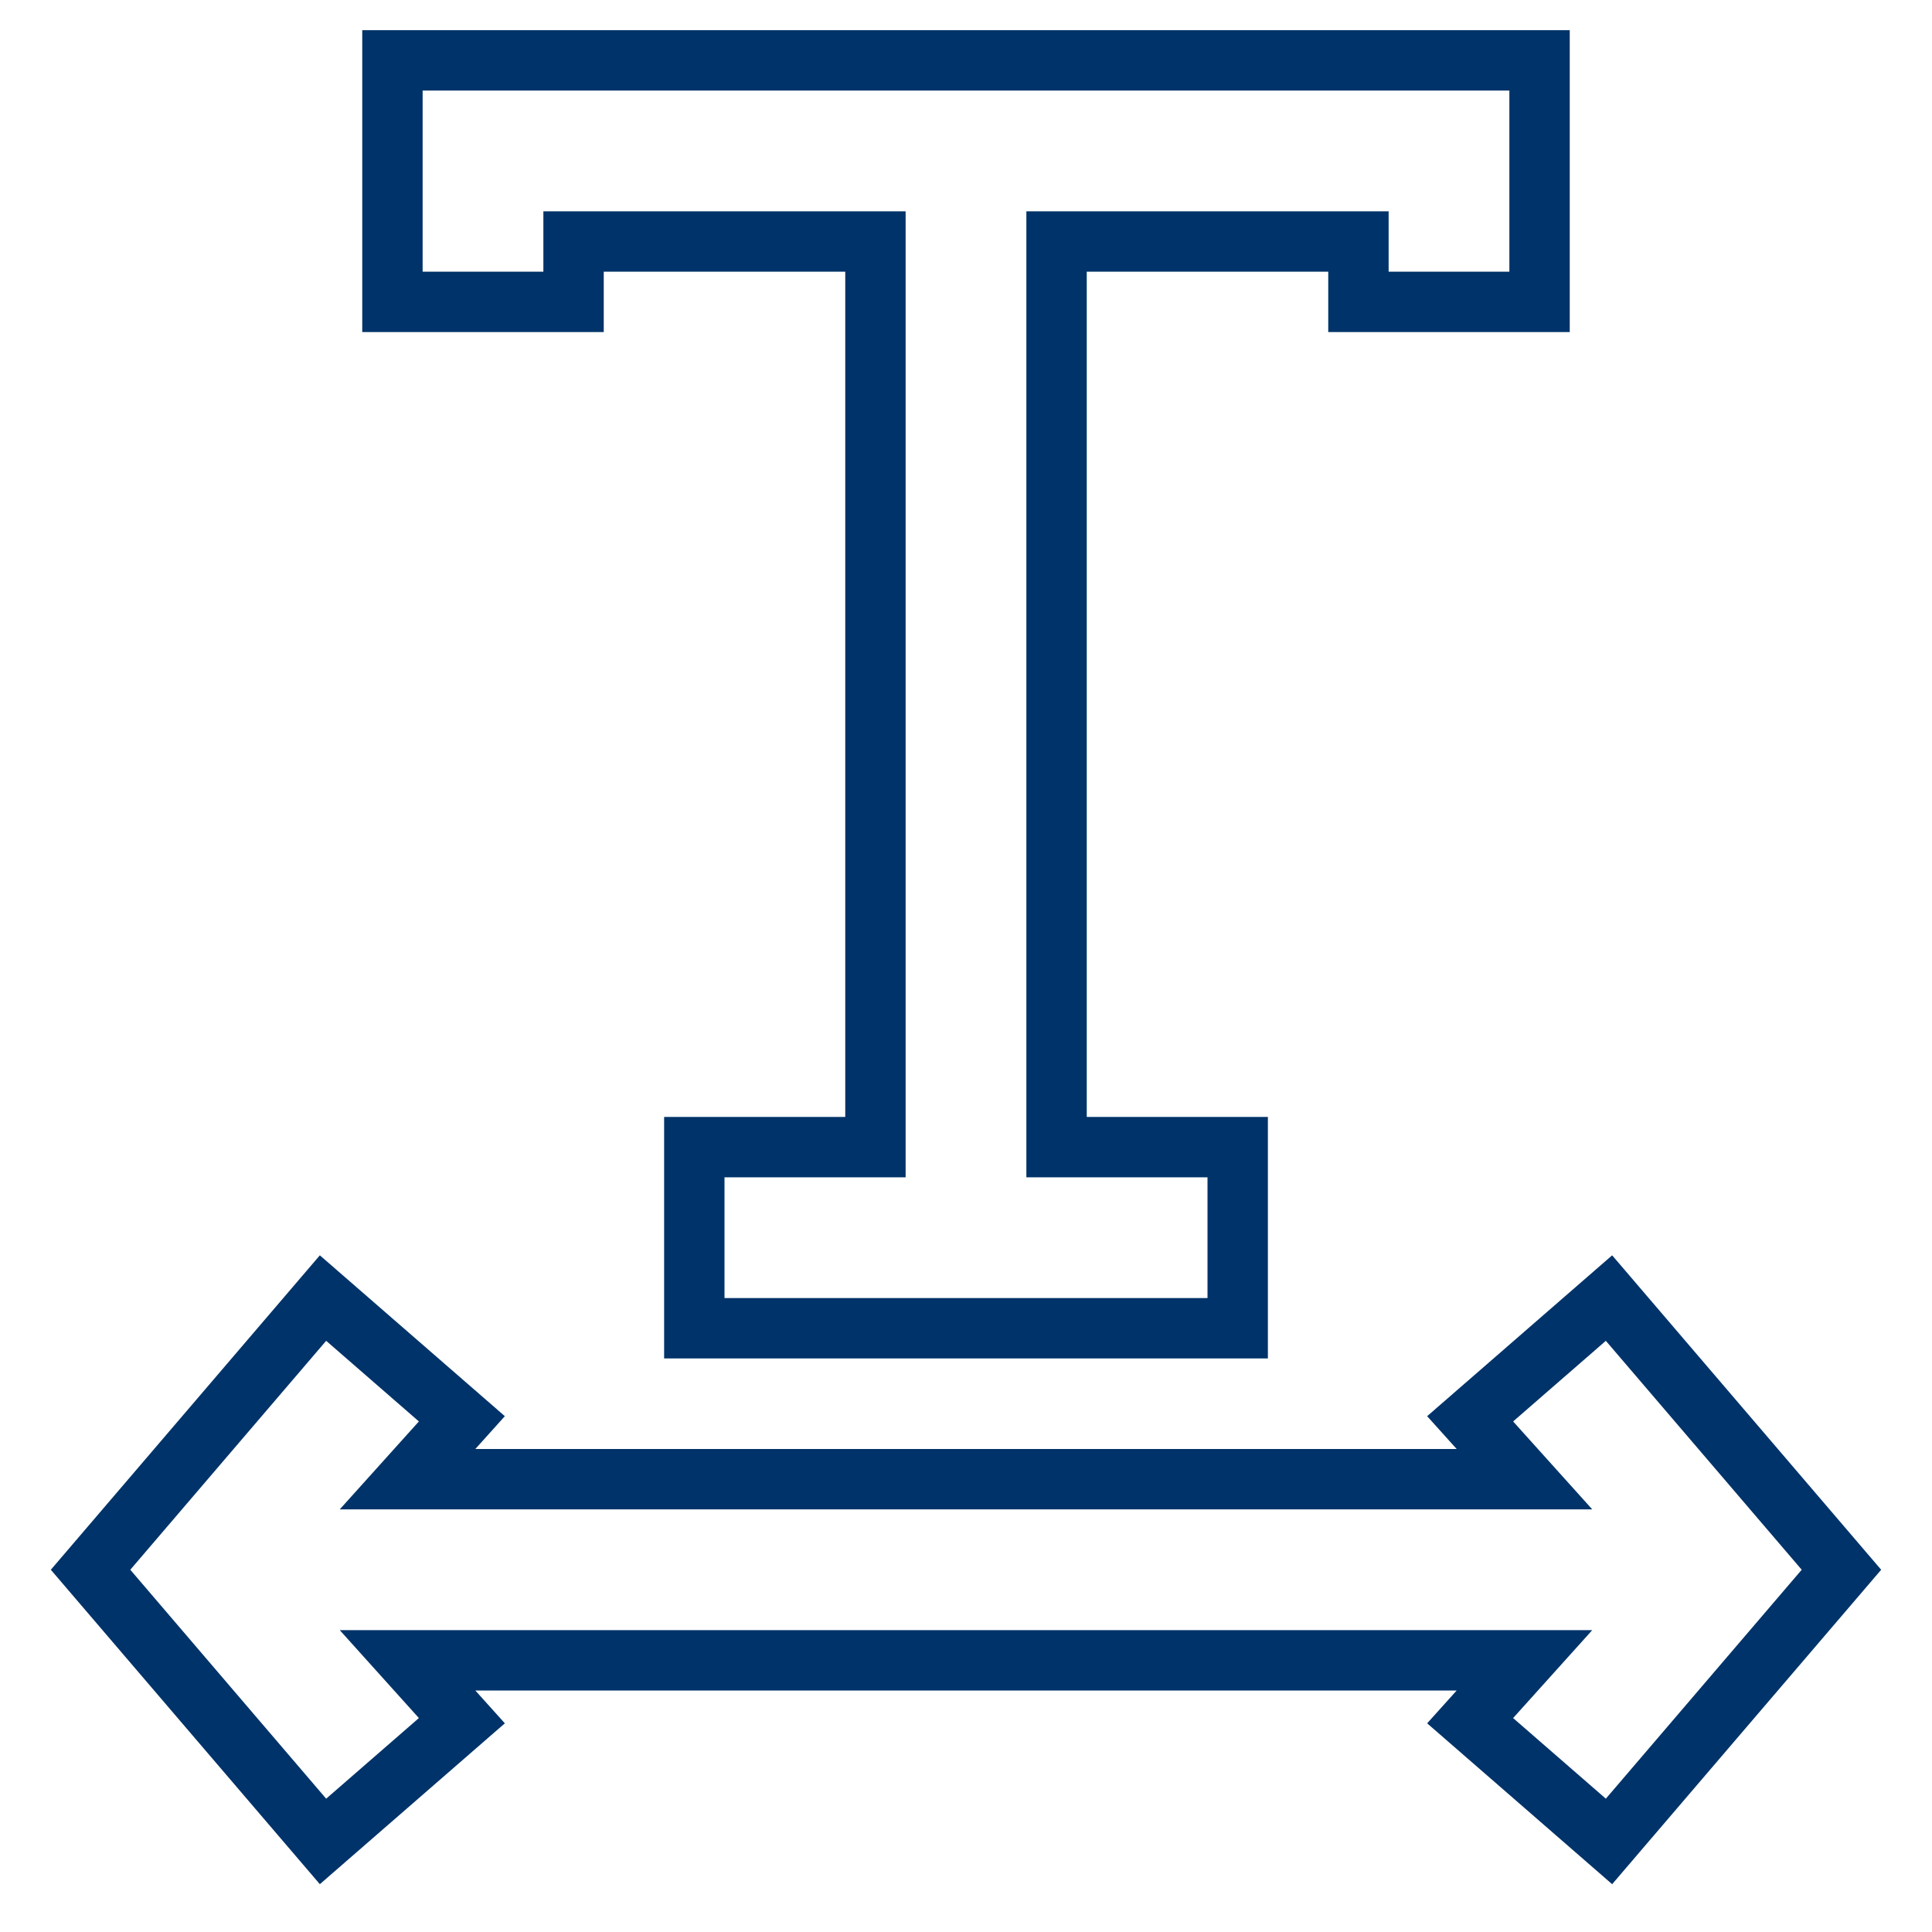 <?xml version="1.0" encoding="UTF-8"?>
<svg xmlns="http://www.w3.org/2000/svg" aria-describedby="desc" aria-labelledby="title" viewBox="0 0 64 64"><path fill="none" stroke="#003369" stroke-miterlimit="10" stroke-width="2" d="M19 8h10v30h-6v6h18v-6h-6V8h10v2h6V2H13v8h6V8z" data-name="layer2" style="stroke: #003369;"/><path fill="none" stroke="#003369" stroke-miterlimit="10" stroke-width="2" d="M53.3 43l-4.6 4 1.8 2h-37l1.8-2-4.6-4L3 52l7.7 9 4.6-4-1.8-2h37l-1.8 2 4.6 4 7.7-9-7.7-9z" data-name="layer1" style="stroke: #003369;"/></svg>
